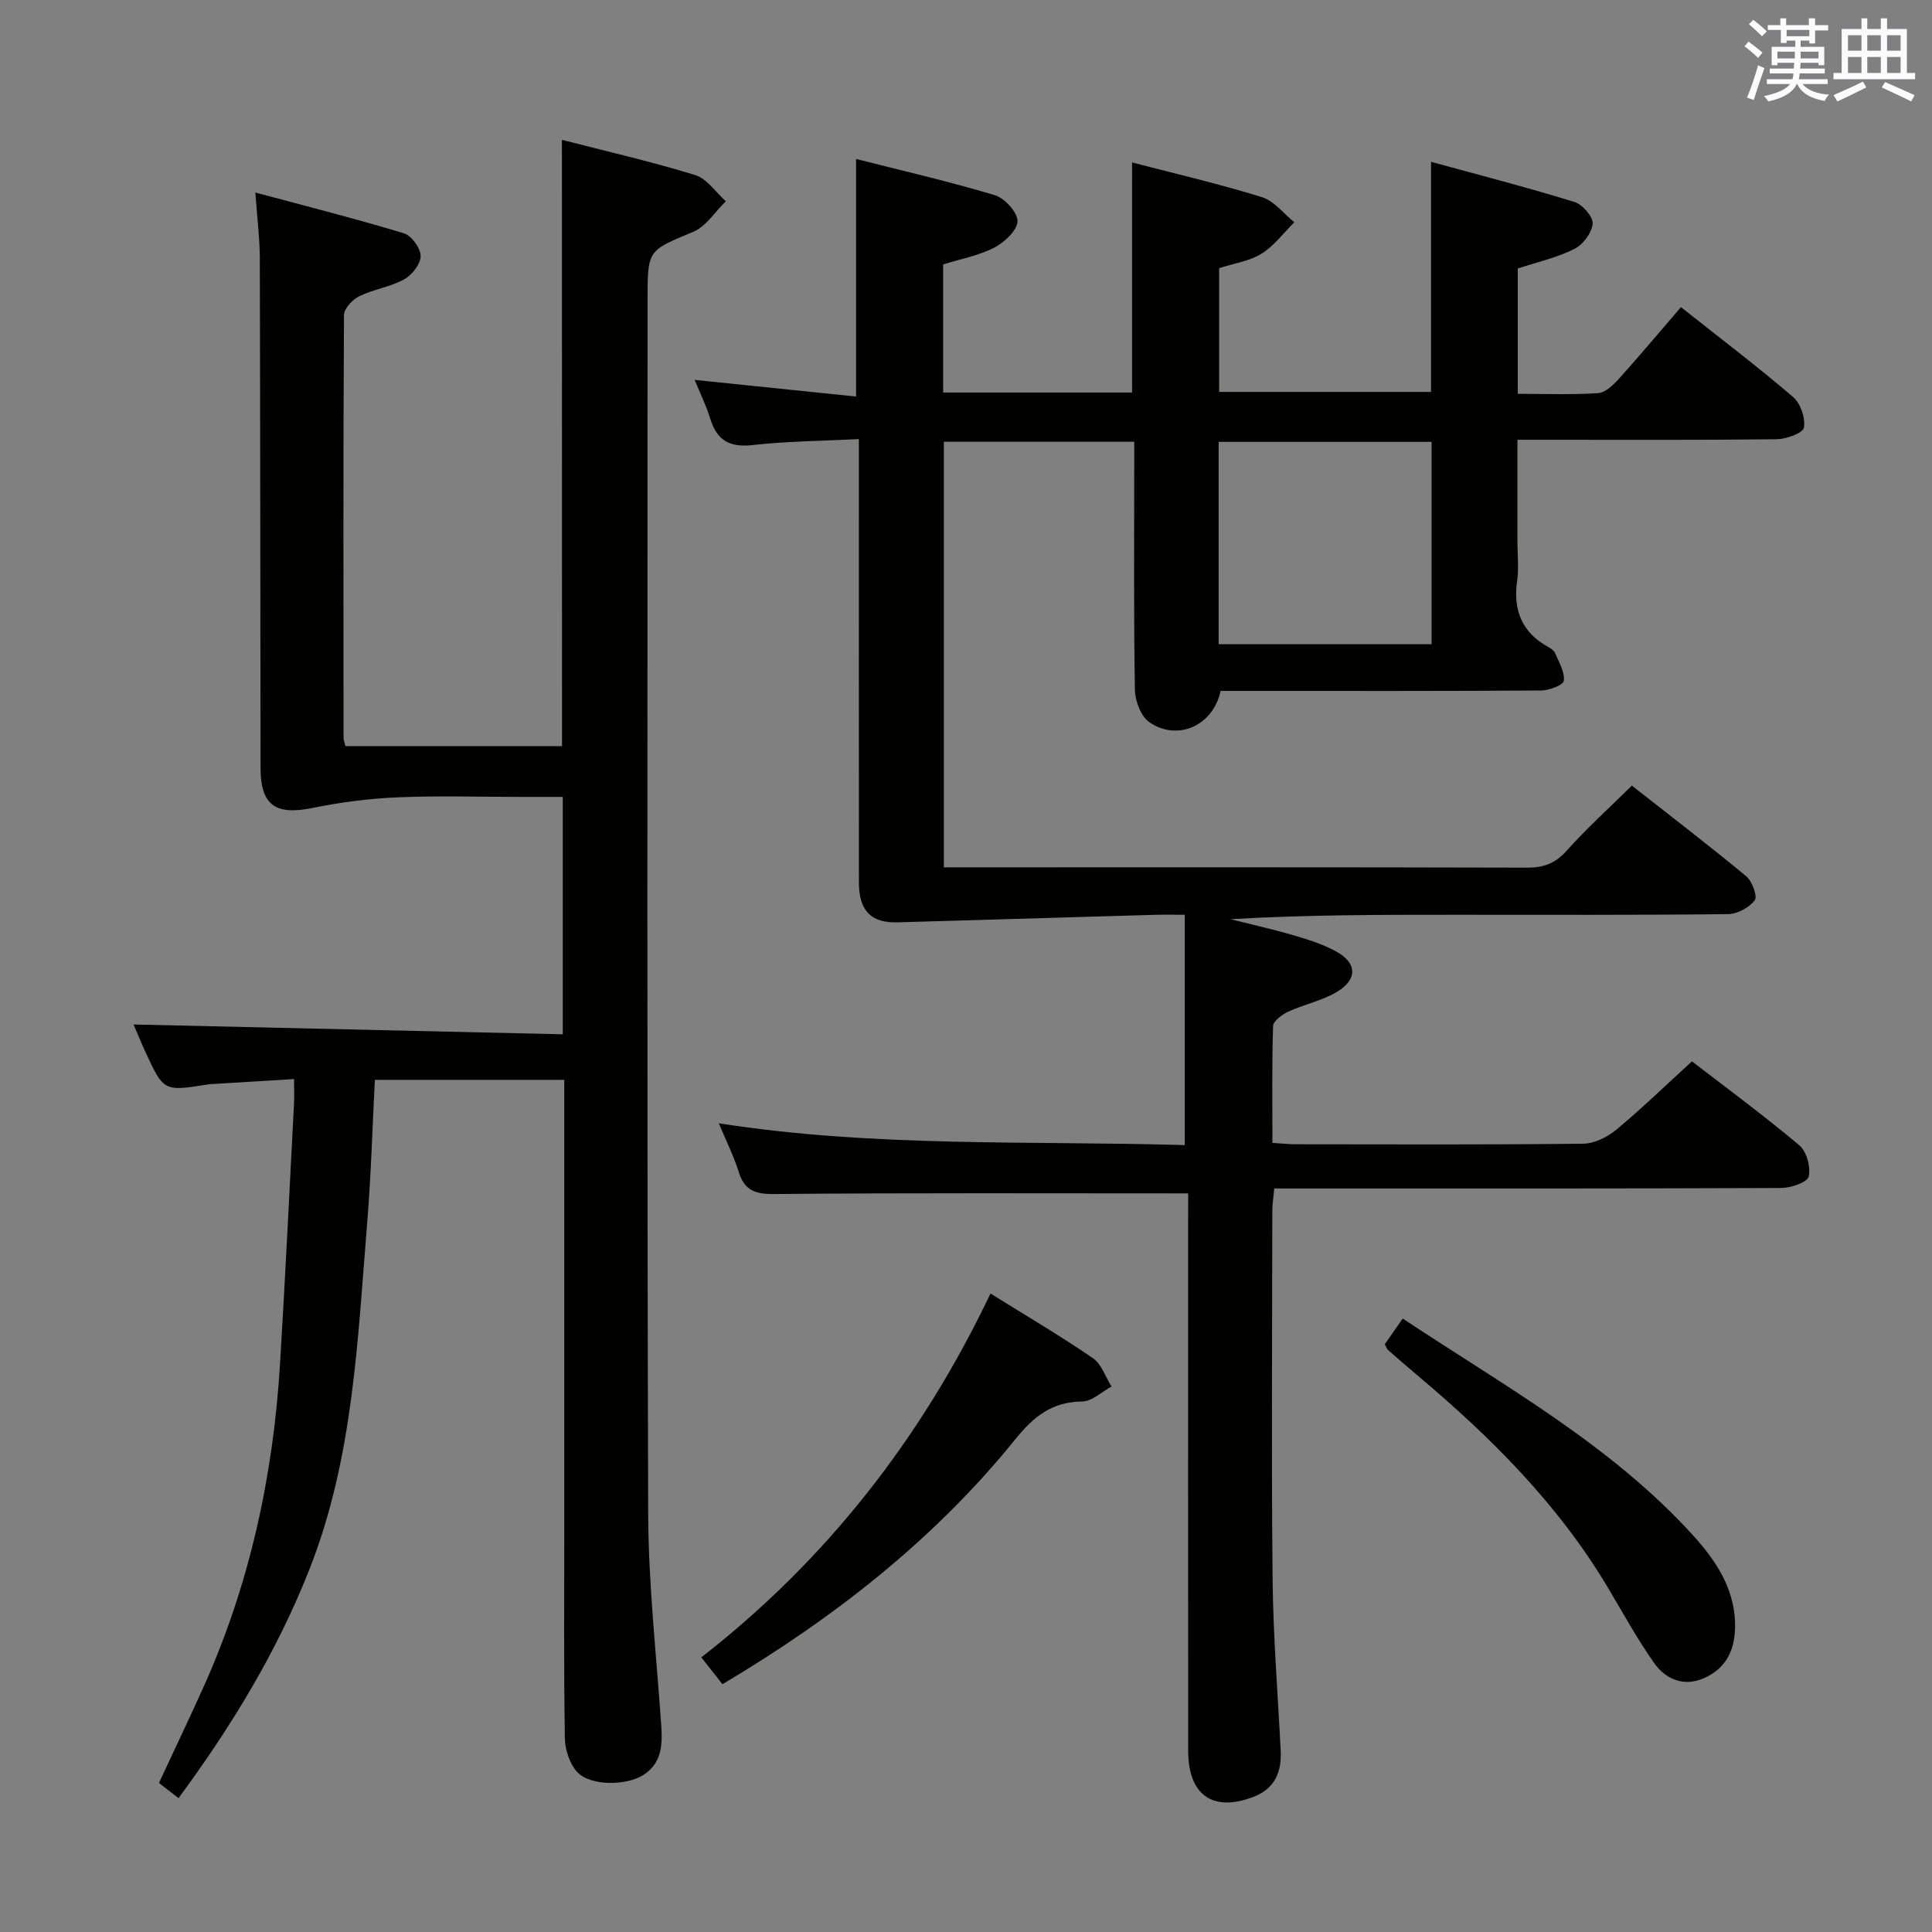 <svg enable-background="new 0 0 400 400" viewBox="0 0 400 400" xmlns="http://www.w3.org/2000/svg"><rect x="0" y="0" width="400" height="400" fill="#808080" stroke="none"/><g fill="#010100"><path d="m246 247.08c-29.12 0-57.42-.12-85.71.13-3.98.04-6.16-.75-7.36-4.61-1.02-3.29-2.6-6.4-4.11-10.03 32.28 5.03 64.38 3.57 96.46 4.51 0-15.98 0-31.51 0-47.69-2.5 0-4.28-.04-6.07.01-17.78.51-35.56 1.03-53.33 1.56-5.5.17-8.04-2.35-8.05-8.23-.02-28.33-.01-56.66-.01-85 0-1.97 0-3.95 0-6.82-7.64.39-14.9.43-22.07 1.24-4.81.54-7.37-1.07-8.73-5.54-.81-2.67-2.08-5.21-3.2-7.96 11.27 1.16 22.31 2.3 33.42 3.45 0-16.91 0-32.65 0-49.19 9.43 2.4 19.17 4.63 28.73 7.5 2.04.61 4.74 3.58 4.69 5.4-.05 1.91-2.71 4.37-4.82 5.46-3.18 1.65-6.86 2.32-10.57 3.48v26.52h39.11c0-15.85 0-31.41 0-47.64 9.05 2.36 18.06 4.45 26.88 7.18 2.54.79 4.5 3.42 6.72 5.21-2.24 2.21-4.19 4.88-6.8 6.51-2.45 1.53-5.6 1.97-8.77 2.99v25.62h43.87c0-15.73 0-31.15 0-47.64 9.86 2.7 19.85 5.28 29.69 8.31 1.66.51 3.89 3.07 3.77 4.5-.16 1.89-2.01 4.36-3.79 5.24-3.64 1.81-7.73 2.73-11.71 4.04v25.95c5.69 0 11.17.21 16.61-.14 1.49-.1 3.13-1.65 4.27-2.91 4.32-4.8 8.47-9.76 12.9-14.9 7.99 6.33 15.79 12.25 23.22 18.6 1.55 1.32 2.59 4.39 2.24 6.35-.2 1.14-3.66 2.37-5.67 2.4-15.83.19-31.66.11-47.5.11-1.81 0-3.62 0-6.14 0v21.18c0 2.67.31 5.38-.06 7.99-.87 6.08.94 10.69 6.42 13.72.57.31 1.23.78 1.46 1.33.78 1.87 2.01 3.89 1.78 5.69-.12.89-3.06 1.99-4.73 2-20.33.14-40.66.09-61 .09-1.81 0-3.62 0-5.33 0-1.53 7.19-8.9 10.5-14.74 6.48-1.75-1.2-2.96-4.4-3-6.71-.26-15.16-.14-30.33-.14-45.5 0-1.82 0-3.63 0-5.86-13.2 0-26.1 0-39.42 0v88.11h5.3c38.5 0 77-.04 115.5.07 3.45.01 5.83-.91 8.17-3.53 4.09-4.59 8.68-8.72 13.48-13.46 7.89 6.2 15.91 12.34 23.69 18.78 1.23 1.02 2.36 4.17 1.75 4.97-1.16 1.52-3.6 2.84-5.53 2.86-18.83.21-37.66.13-56.5.13-15.45 0-30.9 0-46.5.92 4.35 1.1 8.73 2.07 13.03 3.33 3.01.88 6.09 1.84 8.82 3.34 4.36 2.4 4.5 5.79.17 8.38-3.07 1.84-6.78 2.57-10.07 4.09-1.28.59-3.1 1.94-3.14 3-.26 7.96-.14 15.92-.14 24.17 1.95.12 3.39.29 4.84.29 19.83.02 39.67.11 59.5-.12 2.32-.03 5-1.36 6.85-2.89 5.24-4.35 10.14-9.11 15.67-14.16 6.88 5.3 14.74 11.09 22.21 17.36 1.53 1.28 2.42 4.53 1.96 6.5-.28 1.2-3.69 2.35-5.7 2.36-33 .14-66 .1-99 .1-1.82 0-3.65 0-5.94 0-.15 1.64-.4 3.06-.41 4.48-.02 25.5-.2 51 .06 76.5.12 11.79 1.08 23.58 1.67 35.37.22 4.39-1.14 7.85-5.54 9.57-8.44 3.29-13.6-.26-13.61-9.48-.03-36.66-.01-73.33-.01-109.99.01-1.97.01-3.93.01-5.43zm6.31-113.7h44.08c0-14.32 0-28.2 0-41.9-14.99 0-29.54 0-44.08 0z"/><path d="m116.34 28.95c9.33 2.41 18.56 4.51 27.58 7.29 2.45.76 4.26 3.56 6.36 5.43-2.23 2.16-4.09 5.21-6.76 6.33-9.35 3.91-9.45 3.65-9.45 13.96 0 83.83-.13 167.66.13 251.49.05 14.6 1.71 29.19 2.7 43.78.27 3.98.14 7.75-3.62 10.21-3.5 2.29-10.97 2.38-13.71-.5-1.61-1.69-2.58-4.64-2.62-7.05-.24-14.5-.12-29-.12-43.5 0-29 0-58 0-87 0-1.81 0-3.62 0-5.82-13.12 0-25.86 0-39.22 0-.51 9.8-.78 19.74-1.59 29.63-1.98 24.14-2.85 48.47-11.86 71.46-6.71 17.14-16.16 32.65-27.2 47.63-1.52-1.18-2.67-2.07-4.05-3.15 3.08-6.62 6.21-13.17 9.19-19.78 9.6-21.32 14.47-43.79 15.88-67.04 1.09-17.92 1.95-35.86 2.89-53.79.08-1.48.01-2.97.01-5.12-5.95.36-11.67.71-17.38 1.06-.17.01-.33.04-.5.06-9.09 1.44-9.1 1.44-12.86-6.66-.96-2.08-1.82-4.21-2.48-5.76 29.56.68 59.04 1.35 88.86 2.03 0-16.88 0-32.62 0-49.15-2.9 0-5.82 0-8.74 0-8.5 0-17.01-.27-25.5.09-5.89.25-11.82 1.02-17.6 2.2-7.66 1.56-10.72-.54-10.74-8.32-.05-35.16-.05-70.33-.15-105.49-.01-4.1-.54-8.2-.92-13.61 10.79 2.9 20.84 5.44 30.75 8.44 1.58.48 3.47 3.09 3.47 4.71 0 1.66-1.81 3.95-3.44 4.84-2.86 1.57-6.31 2.03-9.26 3.48-1.4.69-3.16 2.55-3.17 3.9-.17 29.16-.12 58.33-.09 87.5 0 .47.21.94.39 1.75h44.84c-.02-41.73-.02-83.3-.02-125.53z"/><path d="m205.07 267.81c7.5 4.67 14.51 8.79 21.2 13.38 1.79 1.22 2.6 3.87 3.86 5.87-2.02 1.09-4.03 3.08-6.06 3.1-6.23.07-10.02 3.07-13.82 7.78-16.8 20.8-37.56 37.01-60.67 50.76-1.37-1.74-2.58-3.28-4.38-5.56 25.97-20.23 45.62-45.43 59.87-75.33z"/><path d="m286.7 278.32c1.11-1.59 2.32-3.32 3.72-5.33 21.01 13.96 42.98 26.07 60.01 44.78 5.08 5.58 9.22 11.83 8.76 20-.26 4.6-2.37 7.98-6.56 9.74-4.11 1.73-7.79.14-10.13-3.17-3.53-4.98-6.47-10.39-9.61-15.65-10.27-17.25-24.25-31.17-39.47-43.97-2.04-1.71-4.04-3.46-6.04-5.21-.23-.2-.33-.56-.68-1.19z"/></g><path d="m361.2 9.6.8-1c.9.7 1.9 1.4 2.9 2.3l-.9 1.1c-1-1-2-1.8-2.8-2.4zm.5 10.6c.9-2.1 1.6-4.3 2.3-6.7.4.2.8.4 1.3.6-.7 2.1-1.5 4.3-2.2 6.6zm.4-15.2.9-.9c1 .8 2 1.6 2.8 2.4l-1 1c-.9-.9-1.8-1.7-2.7-2.5zm12.5-1.2h1.2v1.4h2.7v1.1h-2.7v2.7h-1.2v-.6h-1.8v1.3h4.9v3.8h-1.2v-.5h-3.7c0 .4-.1.9-.1 1.2h5.1v1h-5.2c0 .5-.1.9-.2 1.2h6v1h-5.2c1.1 1.3 2.9 2 5.5 2.2-.4.4-.7.8-.9 1.3-2.9-.5-4.8-1.6-5.7-3.5h-.1c-.8 1.7-2.7 2.9-5.9 3.6-.2-.4-.6-.8-.9-1.1 2.8-.6 4.6-1.4 5.4-2.5h-4.8v-1h5.3c.1-.3.2-.7.2-1.2h-4.9v-1h5c0-.4 0-.8.1-1.2h-3.5v.5h-1.2v-3.8h4.9v-1.3h-1.8v.5h-1.2v-2.7h-2.7v-1h2.6v-1.4h1.2v1.4h4.7v-1.4zm-6.6 8.3h3.6c0-.4 0-.9 0-1.4h-3.6zm1.9-4.6h4.7v-1.3h-4.7zm6.6 3.2h-3.7v1.4h3.7z" fill="#fbfafc"/><path d="m385.3 3.8h1.3v2.2h2.8v-2.2h1.3v2.2h4.1v9.1h1.7v1.3h-16.9v-1.3h1.7v-9.1h4.1v-2.2zm.4 13.1.7 1.2c-1.8.9-3.8 1.9-6 2.9-.2-.4-.5-.8-.8-1.3 2.3-1 4.3-1.9 6.1-2.8zm-3.1-6.4h2.8v-3.2h-2.8zm0 4.6h2.8v-3.3h-2.8zm4-4.6h2.8v-3.2h-2.8zm0 4.6h2.8v-3.3h-2.8zm3.7 1.9c2.1.9 4.1 1.8 6.1 2.7l-.7 1.3c-2.2-1.1-4.2-2-6.1-2.9zm3.2-9.7h-2.8v3.2h2.8zm-2.8 7.8h2.8v-3.3h-2.8z" fill="#fbfafc"/></svg>